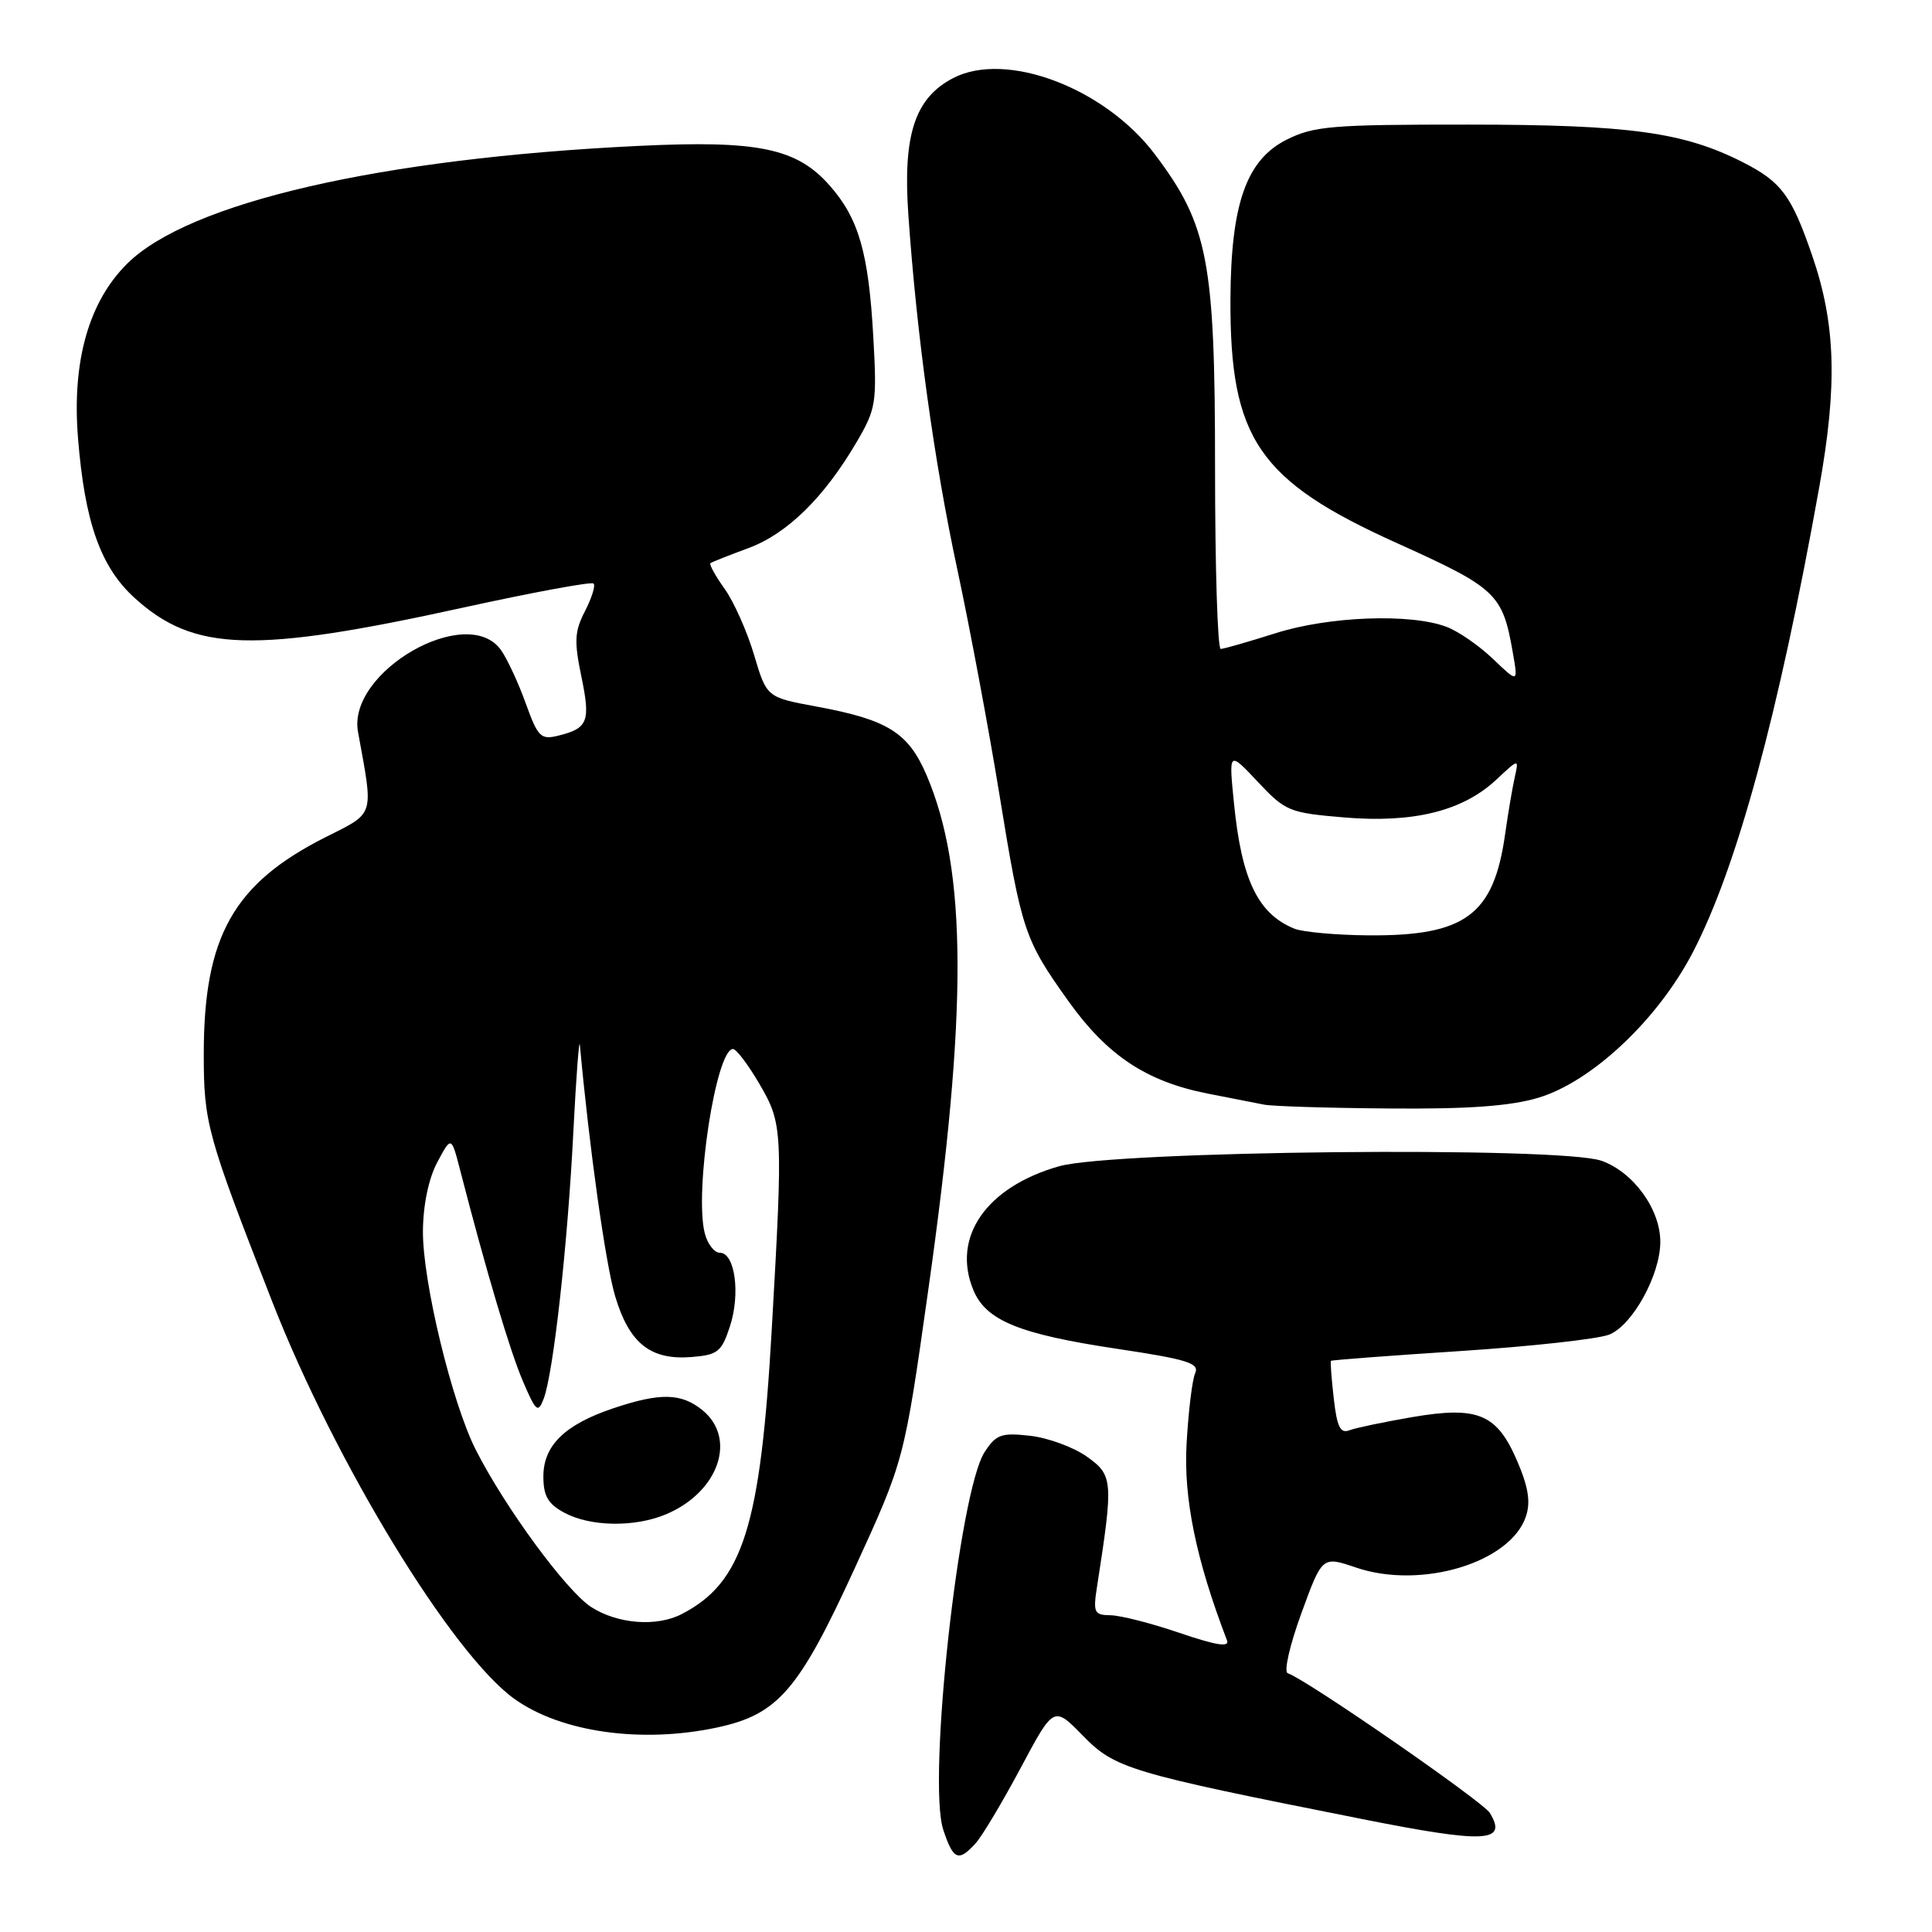 <?xml version="1.0" encoding="UTF-8" standalone="no"?>
<!DOCTYPE svg PUBLIC "-//W3C//DTD SVG 1.1//EN" "http://www.w3.org/Graphics/SVG/1.1/DTD/svg11.dtd" >
<svg xmlns="http://www.w3.org/2000/svg" xmlns:xlink="http://www.w3.org/1999/xlink" version="1.1" viewBox="0 0 256 256">
 <g >
 <path fill="currentColor"
d=" M 129.27 244.25 C 130.14 243.29 132.82 238.80 135.24 234.27 C 139.63 226.04 139.63 226.04 143.47 229.97 C 147.75 234.35 149.55 234.89 180.37 241.01 C 196.86 244.29 199.80 244.15 197.41 240.22 C 196.47 238.70 173.10 222.53 170.63 221.71 C 170.09 221.53 170.90 217.98 172.43 213.79 C 175.20 206.19 175.20 206.19 179.65 207.70 C 188.28 210.65 200.17 207.07 202.20 200.91 C 202.83 199.03 202.51 197.03 201.06 193.65 C 198.36 187.33 195.85 186.28 187.09 187.78 C 183.37 188.42 179.64 189.20 178.80 189.52 C 177.60 189.98 177.16 189.08 176.73 185.30 C 176.43 182.66 176.26 180.42 176.36 180.32 C 176.46 180.21 184.18 179.63 193.52 179.02 C 202.86 178.41 211.72 177.43 213.21 176.85 C 216.30 175.64 220.00 168.94 220.00 164.55 C 220.00 160.22 216.43 155.31 212.21 153.81 C 206.72 151.87 147.58 152.47 140.32 154.54 C 130.67 157.29 126.07 163.94 128.98 170.95 C 130.65 174.98 135.05 176.78 147.99 178.72 C 157.31 180.12 158.96 180.63 158.37 181.94 C 157.98 182.80 157.47 187.00 157.23 191.28 C 156.81 198.54 158.49 206.68 162.58 217.35 C 162.95 218.31 161.16 218.02 156.30 216.37 C 152.56 215.09 148.44 214.04 147.14 214.03 C 144.98 214.00 144.83 213.68 145.36 210.25 C 147.55 196.19 147.49 195.49 144.03 193.02 C 142.26 191.76 138.88 190.52 136.51 190.25 C 132.69 189.82 132.00 190.06 130.47 192.40 C 127.08 197.59 122.86 236.03 124.99 242.46 C 126.31 246.46 127.01 246.75 129.27 244.25 Z  M 95.03 228.90 C 103.10 227.17 105.85 223.98 113.28 207.75 C 119.81 193.50 119.81 193.50 122.99 171.00 C 128.24 133.92 128.18 115.35 122.77 102.70 C 120.35 97.06 117.62 95.36 108.18 93.62 C 101.59 92.40 101.59 92.40 99.92 86.78 C 99.00 83.69 97.25 79.75 96.02 78.03 C 94.79 76.30 93.94 74.77 94.14 74.62 C 94.34 74.47 96.61 73.57 99.19 72.62 C 104.31 70.72 109.20 65.92 113.50 58.59 C 116.08 54.18 116.21 53.41 115.72 44.71 C 115.10 33.52 113.80 28.98 109.96 24.61 C 105.60 19.64 100.49 18.57 84.68 19.33 C 50.45 20.97 25.00 26.83 16.84 34.95 C 11.76 39.99 9.53 47.88 10.33 57.96 C 11.22 69.21 13.33 75.16 17.88 79.27 C 25.74 86.38 33.64 86.60 61.33 80.52 C 70.59 78.49 78.38 77.05 78.65 77.32 C 78.93 77.59 78.41 79.23 77.52 80.97 C 76.13 83.65 76.06 84.95 77.04 89.67 C 78.27 95.61 77.91 96.51 73.97 97.48 C 71.66 98.05 71.28 97.67 69.67 93.22 C 68.71 90.53 67.23 87.35 66.40 86.16 C 61.97 79.84 45.97 88.98 47.44 97.00 C 49.51 108.34 49.74 107.60 43.12 110.94 C 30.93 117.09 27.00 124.09 27.00 139.65 C 27.00 148.84 27.42 150.35 36.08 172.50 C 44.45 193.88 59.93 219.25 68.20 225.14 C 74.39 229.55 85.04 231.04 95.03 228.90 Z  M 203.80 145.47 C 210.89 143.36 219.62 135.17 224.27 126.26 C 230.13 115.03 235.66 94.71 241.07 64.50 C 243.49 50.99 243.24 42.91 240.12 33.85 C 237.39 25.92 236.05 24.11 231.00 21.53 C 223.12 17.51 215.96 16.52 194.50 16.51 C 176.49 16.50 174.10 16.70 170.50 18.50 C 165.16 21.17 163.10 26.99 163.04 39.64 C 162.96 58.12 166.75 63.69 185.07 71.95 C 198.32 77.93 199.10 78.66 200.46 86.50 C 201.16 90.50 201.16 90.50 197.83 87.31 C 196.00 85.56 193.23 83.64 191.67 83.06 C 186.89 81.25 176.07 81.66 169.00 83.91 C 165.43 85.04 162.16 85.98 161.75 85.99 C 161.34 85.99 161.00 75.19 161.00 61.97 C 161.00 34.59 160.09 29.83 153.06 20.49 C 146.43 11.66 133.35 6.70 126.31 10.34 C 121.23 12.97 119.62 17.85 120.36 28.44 C 121.47 44.40 123.77 61.12 126.86 75.50 C 128.51 83.20 131.00 96.52 132.40 105.11 C 135.39 123.46 135.72 124.45 141.58 132.67 C 146.71 139.85 151.90 143.30 160.00 144.90 C 163.03 145.49 166.40 146.16 167.50 146.37 C 168.60 146.59 176.06 146.82 184.07 146.88 C 194.53 146.97 200.09 146.57 203.80 145.47 Z  M 78.35 212.95 C 75.07 210.85 66.89 199.71 63.04 192.10 C 59.88 185.87 55.99 169.76 56.04 163.12 C 56.07 159.64 56.79 156.18 57.94 154.01 C 59.80 150.53 59.80 150.53 60.96 155.01 C 64.45 168.53 67.57 179.01 69.28 183.00 C 71.02 187.07 71.29 187.29 72.04 185.34 C 73.32 182.00 75.22 164.95 75.97 150.00 C 76.35 142.57 76.74 137.40 76.84 138.50 C 78.08 152.07 80.25 167.55 81.51 171.75 C 83.38 178.02 86.21 180.26 91.67 179.81 C 95.11 179.53 95.62 179.12 96.72 175.75 C 98.13 171.44 97.39 166.00 95.39 166.00 C 94.65 166.00 93.74 164.83 93.38 163.39 C 91.99 157.85 94.88 139.00 97.13 139.00 C 97.56 139.00 99.12 141.05 100.59 143.56 C 103.72 148.91 103.77 149.70 102.27 176.00 C 100.78 202.29 98.45 209.69 90.32 213.88 C 86.99 215.59 81.85 215.19 78.35 212.95 Z  M 88.28 200.64 C 95.23 197.70 97.69 190.60 93.06 186.84 C 90.26 184.58 87.49 184.52 81.28 186.60 C 74.84 188.76 72.00 191.53 72.00 195.64 C 72.00 198.21 72.61 199.27 74.75 200.43 C 78.22 202.31 84.11 202.40 88.28 200.64 Z  M 171.50 123.05 C 166.68 121.08 164.52 116.59 163.51 106.45 C 162.81 99.50 162.81 99.50 166.66 103.59 C 170.34 107.51 170.82 107.70 178.16 108.32 C 187.32 109.08 193.83 107.46 198.27 103.31 C 201.27 100.50 201.27 100.50 200.71 103.00 C 200.40 104.38 199.83 107.75 199.44 110.50 C 197.93 121.26 194.17 124.04 181.28 123.94 C 177.00 123.90 172.60 123.50 171.50 123.05 Z "/>
</g>
</svg>
